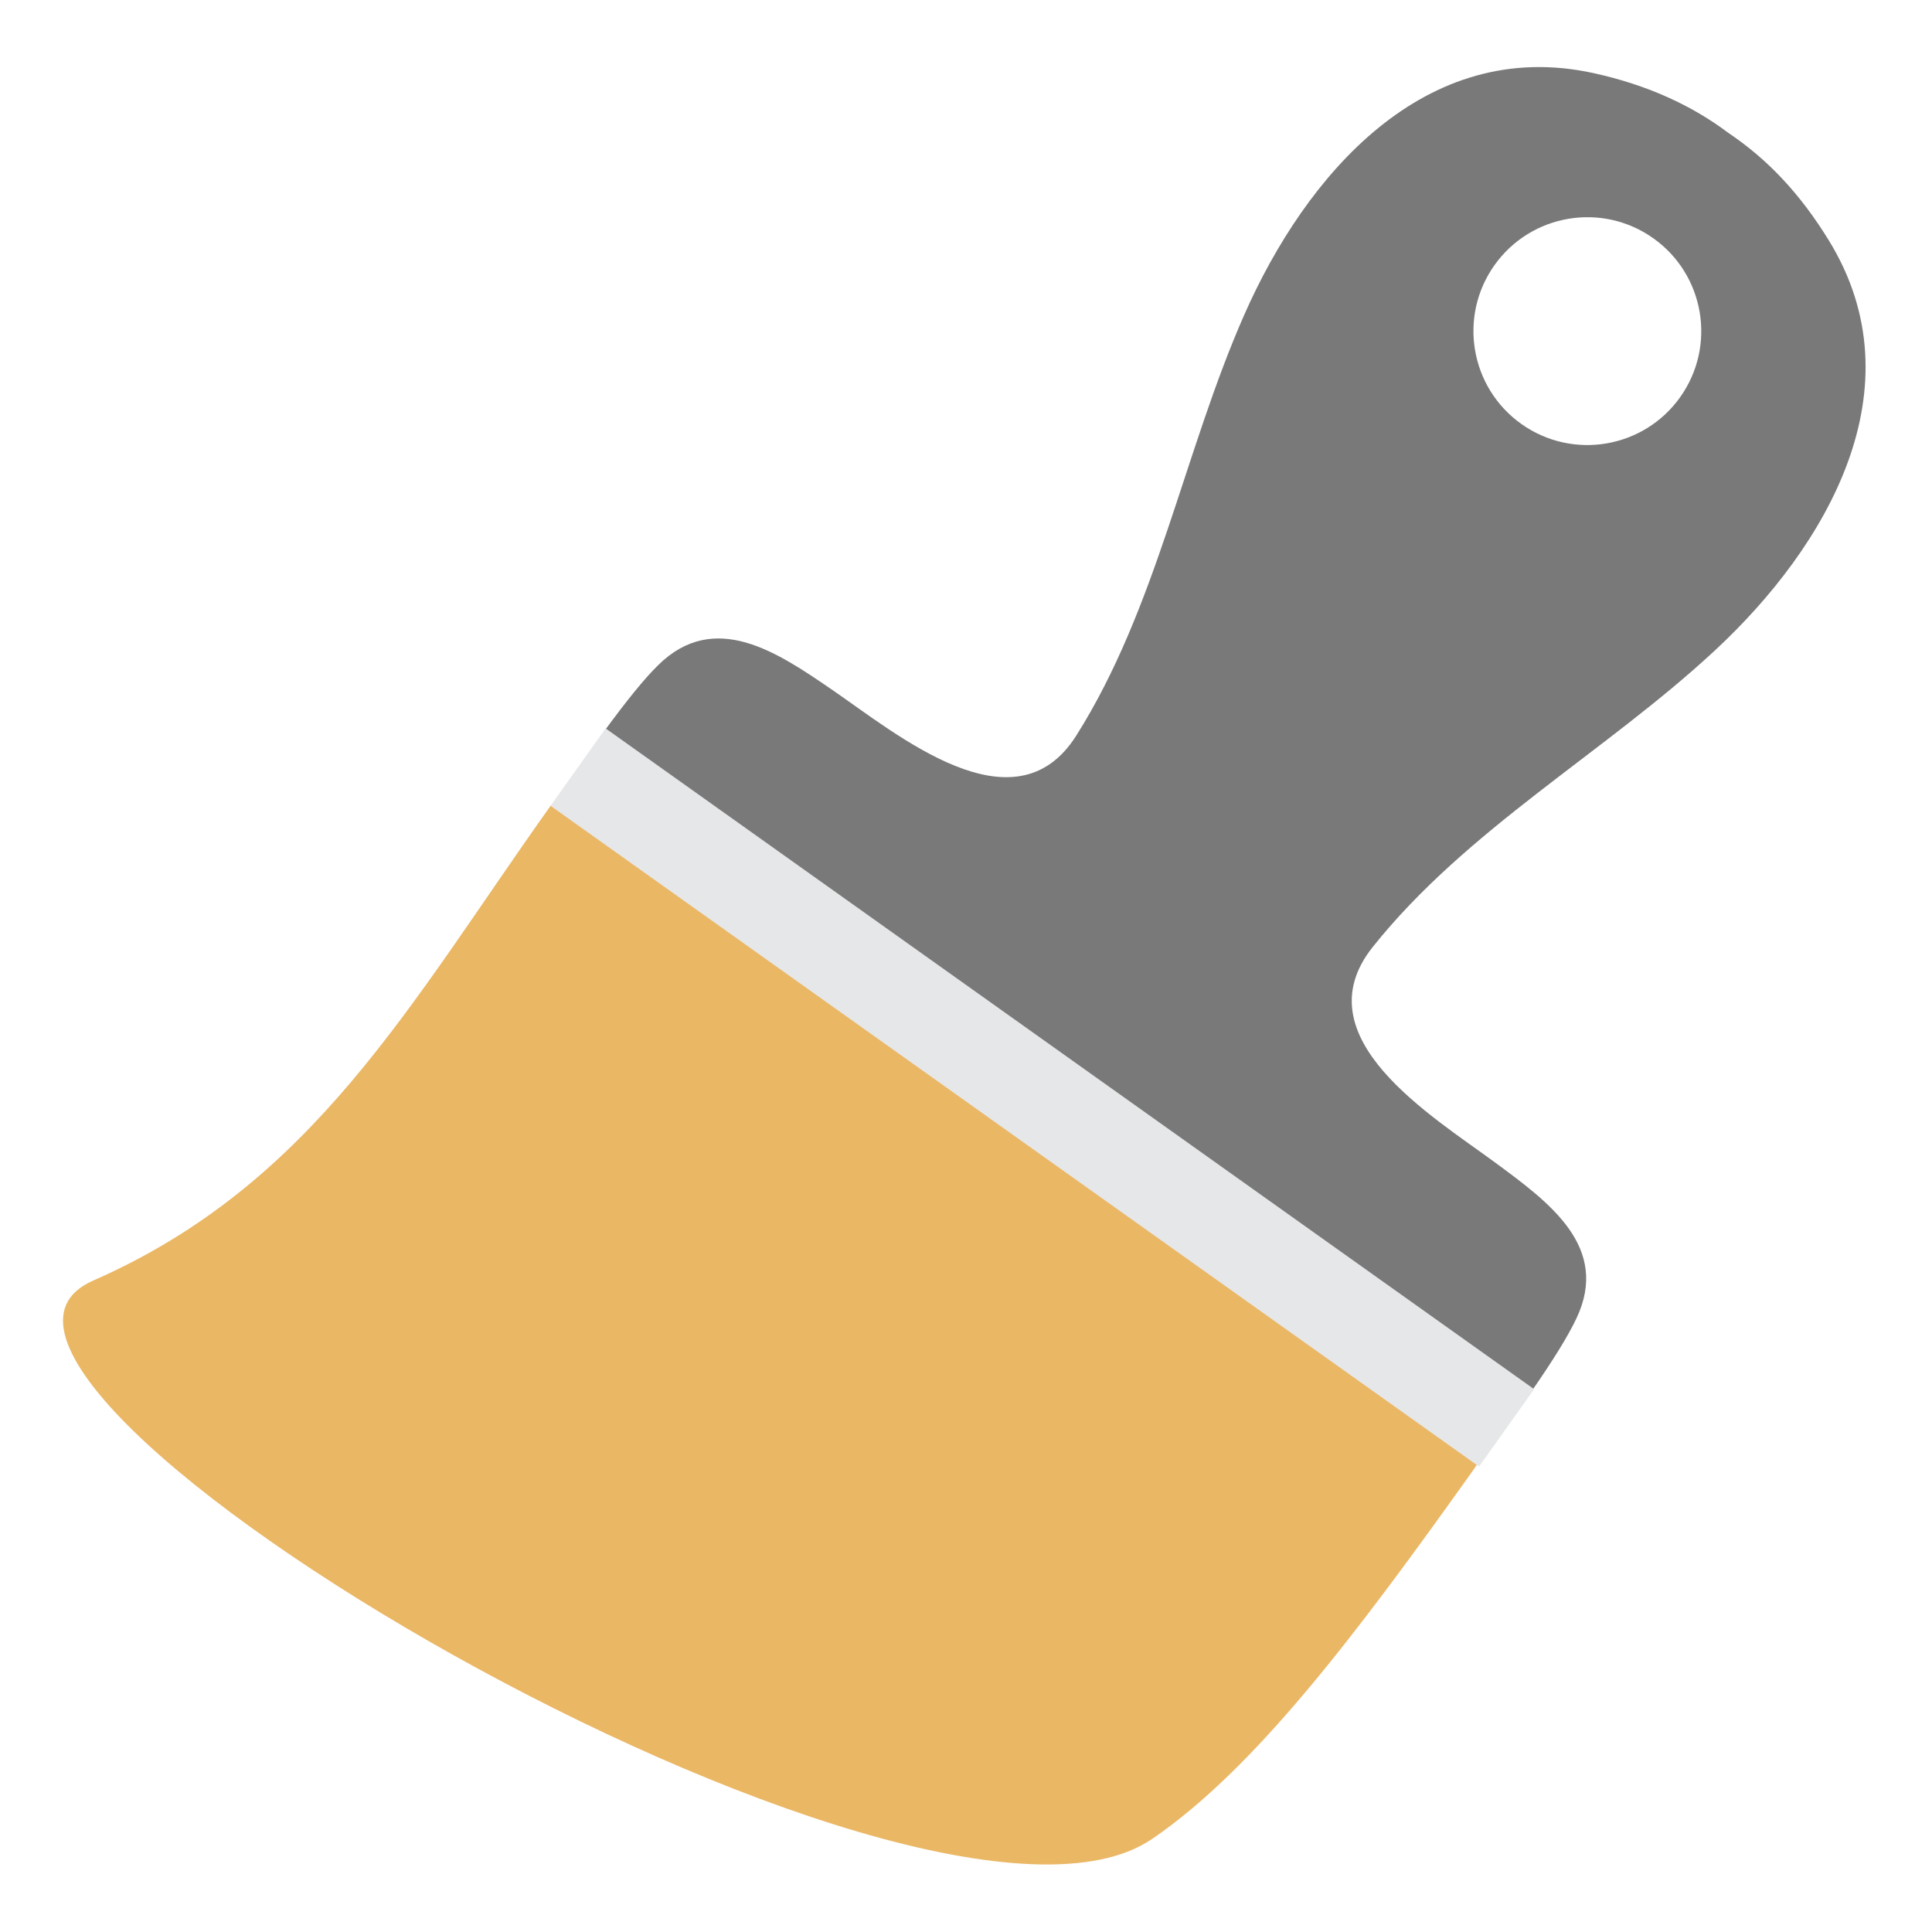 <!DOCTYPE svg PUBLIC "-//W3C//DTD SVG 1.1//EN" "http://www.w3.org/Graphics/SVG/1.1/DTD/svg11.dtd">
<svg version="1.1" id="Layer_1" xmlns="http://www.w3.org/2000/svg" xmlns:xlink="http://www.w3.org/1999/xlink" x="0px" y="0px" width="32px" height="32px" viewBox="0 0 32 32" enable-background="new 0 0 32 32" xml:space="preserve">
  <g id="icon">
    <path d="M9.123,13.341c-2.347,3.3,-3.93,6.267,-7.579,7.869s13.716,11.864,17.541,9.247c1.692,-1.157,3.353,-3.348,5.336,-6.135c0.015,-0.021,0.029,-0.043,0.043,-0.066L9.123,13.341z" fill="#EAB765"/>
    <path d="M26.11,21.838c0.564,-1.185,-0.456,-1.925,-1.327,-2.569c-1.054,-0.779,-3.242,-2.085,-2.046,-3.584c1.558,-1.954,3.86,-3.231,5.671,-4.915c1.851,-1.72,3.385,-4.337,1.887,-6.782c-0.476,-0.776,-1.015,-1.348,-1.668,-1.787c-0.606,-0.456,-1.343,-0.795,-2.233,-0.99c-2.801,-0.613,-4.768,1.693,-5.786,4.005c-0.997,2.263,-1.447,4.854,-2.781,6.967c-1.024,1.621,-2.974,-0.026,-4.056,-0.766c-0.894,-0.612,-1.935,-1.321,-2.87,-0.4c-0.233,0.229,-0.52,0.585,-0.892,1.092l7.681,5.465l7.681,5.465C25.729,22.522,25.97,22.133,26.11,21.838zM25.198,7.022c-0.849,-0.604,-1.048,-1.782,-0.444,-2.631c0.604,-0.849,1.782,-1.048,2.631,-0.444c0.849,0.604,1.048,1.782,0.444,2.631C27.225,7.427,26.047,7.626,25.198,7.022z" fill="#797979"/>
    <rect x="7.832" y="17.383" width="18.87" height="1.573" fill="#E6E7E8" transform="matrix(0.815 0.58 -0.58 0.815 13.73 -6.645)"/>
  </g>
</svg>